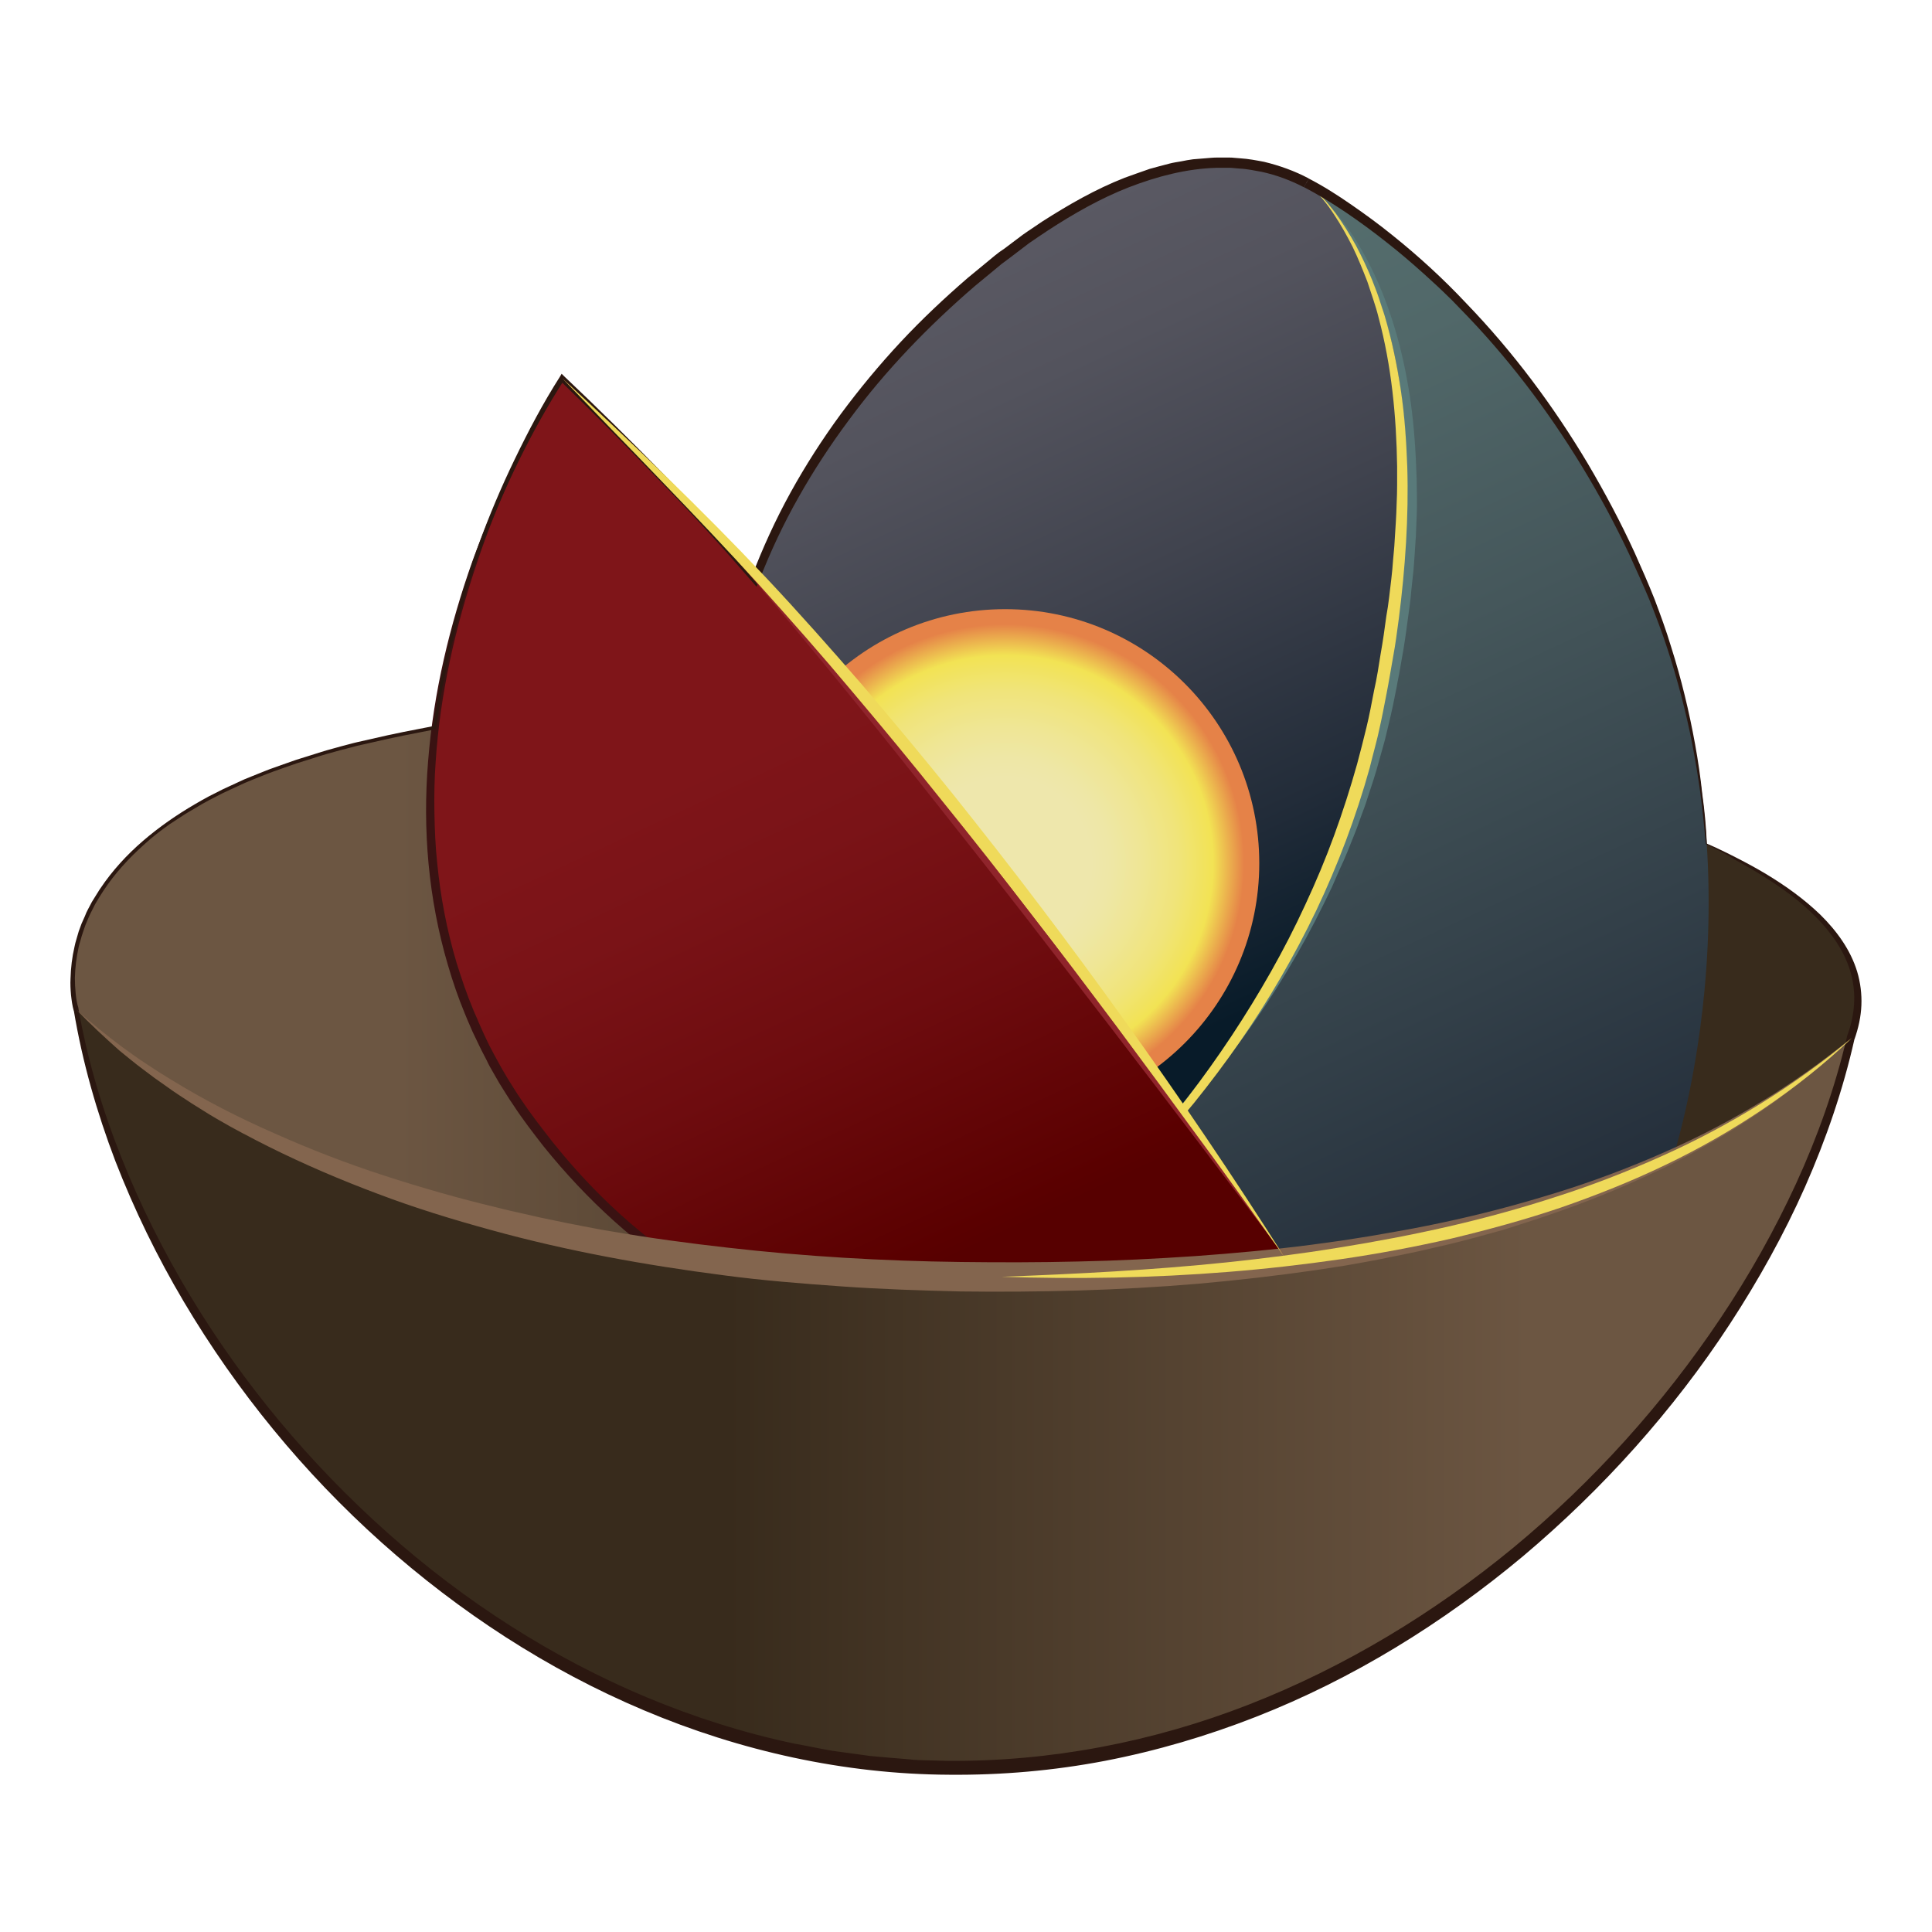 <svg xmlns="http://www.w3.org/2000/svg" xml:space="preserve" id="Layer_2_1_" x="0" y="0" style="enable-background:new 0 0 2000 2000" version="1.1" viewBox="0 0 2000 2000">
  <style>
    .st5{fill:#efda5a}
  </style>
  <linearGradient id="SVGID_1_" x1="1924.34" x2="75.9" y1="-296.116" y2="-296.116" gradientTransform="translate(0 1400)" gradientUnits="userSpaceOnUse">
    <stop offset=".366" style="stop-color:#382b1c"/>
    <stop offset=".818" style="stop-color:#6c5642"/>
  </linearGradient>
  <path d="m145.7 1129.1-66.3-83.8S18.9 844.4 403.2 762.4c416.4-88.6 870-40.9 1006.9 0 136.8 40.9 576.6 121.9 506.8 312.3-70 190.1-473.8 452.8-744.7 417.6-271.3-35.1-1026.5-363.2-1026.5-363.2z" style="fill:url(#SVGID_1_)"/>
  <linearGradient id="SVGID_2_" x1="982.612" x2="1385.858" y1="-1126.005" y2="-261.242" gradientTransform="translate(0 1400)" gradientUnits="userSpaceOnUse">
    <stop offset="0" style="stop-color:#5a5963"/>
    <stop offset=".154" style="stop-color:#53535d"/>
    <stop offset=".392" style="stop-color:#40434e"/>
    <stop offset=".684" style="stop-color:#222c39"/>
    <stop offset=".872" style="stop-color:#081b29"/>
  </linearGradient>
  <path d="M751 725.3s10-222.6 252.8-432.2 382-107.8 413.2-35.4c31.2 72.7 126.6 419.3-52 745.5-95 173.4-213.9 244.9-213.9 244.9L751 725.3z" style="fill:url(#SVGID_2_)"/>
  <radialGradient id="SVGID_3_" cx="1040.497" cy="-506.344" r="263.056" gradientTransform="translate(0 1400)" gradientUnits="userSpaceOnUse">
    <stop offset=".338" style="stop-color:#eee7ac"/>
    <stop offset=".415" style="stop-color:#eee7a6"/>
    <stop offset=".536" style="stop-color:#efe695"/>
    <stop offset=".682" style="stop-color:#f0e47a"/>
    <stop offset=".818" style="stop-color:#f2e354"/>
    <stop offset=".941" style="stop-color:#e58248"/>
  </radialGradient>
  <circle cx="1040.5" cy="893.7" r="263.1" style="fill:url(#SVGID_3_)"/>
  <linearGradient id="SVGID_4_" x1="1089.853" x2="1562.275" y1="-1088.462" y2="-75.349" gradientTransform="translate(0 1400)" gradientUnits="userSpaceOnUse">
    <stop offset="0" style="stop-color:#556e6e"/>
    <stop offset=".167" style="stop-color:#516869"/>
    <stop offset=".425" style="stop-color:#45575b"/>
    <stop offset=".741" style="stop-color:#334049"/>
    <stop offset="1" style="stop-color:#222c39"/>
  </linearGradient>
  <path d="M1352.4 189.1S1573 297.2 1704 604.4s22.8 610.5 22.8 610.5l-419.3 228.6-236.8-147.6s289.8-206.8 365.6-562.9c90.5-426.6-83.9-543.9-83.9-543.9z" style="fill:url(#SVGID_4_)"/>
  <path d="M1070.3 1296.1c40.9-32.8 78.9-69.2 114-107.8 17.6-19.2 34.9-39.1 50.9-59.7 16.2-20.5 31.7-41.5 46.7-63 29.4-43.3 56.4-88.1 78.7-135.3 11.5-23.3 21.5-47.4 31-71.8 2.3-6.1 4.4-12.3 6.6-18.4 2.1-6.1 4.7-12.3 6.3-18.4 3.9-12.6 8.2-24.9 11.3-37.4l5.2-18.7c1.6-6.3 3.1-12.6 4.7-18.9s3.1-12.6 4.4-18.9l3.9-19.2c1.3-6.3 2.6-12.8 3.9-19.2l3.4-19.2c2.3-12.8 4.1-25.9 5.8-38.7l1.3-9.7c.5-3.4.8-6.3 1-9.7l2.1-19.4c.8-6.3 1.3-13.1 1.8-19.4l1.6-19.4.8-19.4.5-9.7v-9.7l.3-19.4-.5-19.4c-1.8-52-8.4-104.3-24.4-153.9-7.6-24.9-17.9-49-30.7-71.8-6.6-11.3-13.9-22.3-21.8-32.5s-16.8-20.2-27.2-28.1c10.8 7.4 20 16.8 28.6 27 8.4 10 16.2 20.7 23.3 32 13.9 22.5 25.1 46.7 33.8 71.5 8.7 24.9 15.2 50.7 19.7 76.6 4.7 26.2 7.1 52.2 8.4 78.7l.8 19.7.3 19.7v10l-.3 10-.8 19.7-1.3 19.7c-.5 6.6-.8 13.1-1.6 19.7l-2.1 19.7c-.3 3.4-.5 6.6-1 9.7l-1.3 9.7c-1.8 13.1-3.4 26.2-5.6 39.1l-3.4 19.4c-1 6.3-2.6 13.1-3.6 19.4l-3.9 19.4c-1.3 6.3-2.9 12.8-4.4 19.2-1.6 6.3-2.9 12.8-4.7 19.2l-5.4 19.2c-3.4 12.8-7.6 25.4-11.8 38-1.8 6.3-4.4 12.6-6.6 18.7s-4.4 12.6-6.9 18.7l-7.4 18.4-3.9 9.2-4.1 8.9-7.9 18.1c-2.9 5.8-5.8 11.8-8.7 17.9-23.3 47.4-50.7 92.8-81.5 135.5-15.4 21.3-31.5 42.2-48.5 62.5-16.8 20.2-34.6 39.7-53 58.7-18.4 18.7-37.4 36.9-57.1 54.3-17.7 17.1-38.2 33.8-59.7 48.9z" style="fill:#597a7a"/>
  <path d="M1068.2 1305.6c40.2-33.3 77.4-70.2 111.7-109.4 34.6-39 66.3-80.5 95-123.8 28.6-43.3 54.6-88.6 76.3-135.8 11-23.6 21-47.4 29.9-71.8 8.9-24.4 16.8-49 23.8-74l4.9-18.7c1.6-6.3 3.1-12.6 4.7-18.9 3.1-12.6 5.4-25.4 7.9-38.2 2.9-12.8 4.9-25.7 6.9-38.5 2.3-12.8 4.1-25.7 5.8-38.5l1.6-9.7 1.3-9.7 2.3-19.4c.8-6.3 1.3-12.8 1.8-19.4.5-6.3 1.3-12.8 1.6-19.4.8-13.1 1.8-25.9 2.1-39 .3-6.3.5-13.1.5-19.4v-19.4c-.8-51.7-5.8-103.8-19.2-153.9-.8-3.1-1.6-6.3-2.6-9.5l-2.9-9.2c-2.1-6.1-4.1-12.3-6.1-18.4-4.7-12.1-9.5-24.1-15.2-35.9-5.8-11.5-12.3-23.1-19.4-33.8-7.1-10.8-15.4-21.3-24.9-29.9 10.2 8.2 18.7 18.4 26.7 28.9 7.6 10.5 14.6 21.8 21 33.3 6.1 11.5 11.8 23.6 16.7 35.6 2.3 6.1 4.9 12.3 6.9 18.4l3.1 9.5c1 3.1 2.1 6.1 3.1 9.5 7.4 25.1 12.8 50.9 16.7 77.1 3.9 26.2 5.6 52.2 6.6 78.7 1.6 52.5-2.1 105.1-8.7 157.1-1.8 13.1-3.4 26.2-5.8 39-2.3 12.8-4.4 25.9-6.9 38.7-2.5 12.8-4.9 25.7-7.9 38.7-1.3 6.3-3.1 12.8-4.7 19.2-1.6 6.3-3.4 12.8-4.9 19.2-14.1 50.7-32.8 100.2-55.3 147.6-22.8 47.4-49.2 93-79.2 136.1-14.9 21.5-30.7 42.5-47.2 63-16.7 20.2-33.8 40.2-51.7 59.2s-36.7 37.4-55.9 55.1c-19.2 17.4-39.1 34.3-60.4 49.7z" class="st5"/>
  <linearGradient id="SVGID_5_" x1="549.244" x2="1032.192" y1="-993.195" y2="42.49" gradientTransform="translate(0 1400)" gradientUnits="userSpaceOnUse">
    <stop offset=".374" style="stop-color:#7f1519"/>
    <stop offset=".482" style="stop-color:#7a1317"/>
    <stop offset=".648" style="stop-color:#6e0c0f"/>
    <stop offset=".852" style="stop-color:#5a0000"/>
    <stop offset=".872" style="stop-color:#570000"/>
  </linearGradient>
  <path d="M582 391.5s121.2 115.6 200.1 207.2c244.1 283.4 547.8 702.2 547.8 702.2S868.7 1586 552.7 1166.2C294 822.1 582 391.5 582 391.5z" style="fill:url(#SVGID_5_)"/>
  <path d="M1330.1 1300.9c-30.2 18.4-62.2 33.6-95 46.7-32.8 13.1-66.6 24.1-100.9 32.5s-69.5 14.1-105.1 16.8c-35.4 2.9-71 2.3-106.3-1.6-70.8-7.4-139.8-31-201.1-67.4-61.3-36.7-114.3-85.8-158.9-141.1-11-14.1-21.8-28.1-31.5-43-5.2-7.4-9.7-15.2-14.4-22.5-2.3-3.9-4.4-7.6-6.6-11.5-2.3-3.9-4.4-7.6-6.3-11.8l-6.1-11.8-5.8-12.1c-2.1-4.1-3.9-8.2-5.6-12.3-1.8-4.1-3.6-8.2-5.2-12.3-6.9-16.5-12.6-33.3-17.6-50.4-20.2-68.4-26.4-140.3-20.5-211.4 5.6-71 22.3-140.3 45.9-206.9 12.1-33.3 25.9-65.8 41.2-97.6 15.7-31.7 32.5-62.7 52-92.3-9.5 14.9-17.9 30.5-26.2 46.1-8.2 15.7-16.2 31.5-23.3 47.4-14.6 32-28 64.8-39 98.1-22.5 66.6-38.2 135.8-42.8 206-1.3 17.4-1.6 35.1-1.3 52.5s1 35.1 2.9 52.5c3.4 34.9 10 69.5 20 103 5.2 16.7 10.8 33.3 17.6 49.5 1.6 4.1 3.6 7.9 5.2 12.1 1.8 4.1 3.6 7.9 5.4 12.1l5.6 11.8 6.1 11.5c2.1 3.9 4.1 7.6 6.3 11.5 2.2 3.9 4.4 7.6 6.6 11.3 4.7 7.4 9.2 14.9 14.1 22 9.7 14.6 20.5 28.4 31.2 42.2 43.5 54.8 95.5 103.3 155.8 139.4 29.9 17.9 61.7 33 95 44.3 33 11.3 67.4 18.9 102.2 23.3 34.9 4.4 70 5.2 105.1 2.9 35.1-2.3 70-7.6 104.3-15.4 34.3-7.8 68.2-17.9 101.2-30.2 16.5-6.1 32.8-13.1 49-20.2 15.5-6.9 31.4-14.7 46.8-23.7z" style="fill:#3a1212"/>
  <linearGradient id="SVGID_6_" x1="79.371" x2="1916.745" y1="37.781" y2="37.781" gradientTransform="translate(0 1400)" gradientUnits="userSpaceOnUse">
    <stop offset=".366" style="stop-color:#382b1c"/>
    <stop offset=".818" style="stop-color:#6c5642"/>
  </linearGradient>
  <path d="M1916.7 1074.4c-79.2 351-460.7 755.9-925.4 755.9-477.5 0-850.3-419.6-912-785 144.5 142.4 459.9 276.4 957.6 276.4 439 0 706.7-92.9 879.8-247.3z" style="fill:url(#SVGID_6_)"/>
  <path d="M1765.9 873.8c-1.6-17.6-3.4-34.9-5.6-52-2.3-17.1-5.2-34.3-8.4-51.2-6.6-33.8-15.4-67.4-26.2-100.2-5.4-16.5-11.5-32.5-17.9-48.7-6.6-15.9-13.9-31.7-21-47.4-14.6-31.2-31-61.7-49-91.2-35.9-59-77.9-114.3-126.1-163.4l-8.9-9.2-9.2-8.9c-3.1-3.1-6.1-5.8-9.5-8.9l-9.5-8.7c-12.8-11.5-25.9-22.8-39.4-33.3-13.6-10.8-27.5-21-41.5-30.5-14.1-9.5-28.9-18.7-43.8-26.4l5.2-9.2-5.4 9.2c-13.6-7.1-28.4-12.6-43.5-15.9-7.6-1.3-15.2-3.1-23.1-3.4l-5.8-.5c-2.1-.3-3.9-.3-5.8-.3h-11.8c-31.2.8-61.9 8.9-91.2 20.2-29.4 11.5-56.9 27.2-83.6 44.6-6.6 4.4-13.1 8.7-19.7 13.3l-18.9 14.4c-3.1 2.3-6.3 4.7-9.5 7.1l-9.2 7.6-18.4 15.2c-48.2 41.5-92.5 87.3-130.4 138.7-18.9 25.4-36.4 52-52 79.7-15.7 27.7-29.2 56.4-40.7 86l-2.9 6.9-4.9-5.6c-15.7-18.1-31.5-36.2-47.7-53.8-16.2-17.6-32.8-35.1-49.5-52.2-33.3-34.6-67.1-68.7-101.5-102l4.4-.5c-17.4 27-33 55.3-47.2 84.2s-27 58.7-38.2 88.9c-5.8 15.2-10.8 30.5-15.9 45.6l-6.6 23.3c-1 3.9-2.3 7.6-3.4 11.5l-2.9 11.8c-1.8 7.9-4.1 15.7-5.6 23.6l-4.9 23.6c-.8 3.9-1.8 7.9-2.3 11.8l-1.8 12.1-3.6 23.8-.3 1.3-1.3.3-32 6.3-16.2 3.4-15.9 3.6L370 772c-5.4 1.3-10.5 2.9-15.9 4.1l-15.9 4.4c-5.2 1.6-10.5 3.1-15.7 4.9l-15.7 4.9-15.4 5.4c-5.2 1.8-10.2 3.6-15.4 5.6l-15.2 6.1-7.4 3.1-7.4 3.4-14.9 6.9-14.4 7.4-7.1 3.9-6.9 4.1c-4.7 2.9-9.5 5.4-13.9 8.4l-13.6 8.9c-8.7 6.3-17.4 12.8-25.4 20.2-16.2 14.4-31 30.5-42.8 48.5-1.6 2.3-2.9 4.7-4.4 6.9l-4.1 6.9-3.6 7.1-1.8 3.6-1.6 3.6-3.1 7.4-2.6 7.6c-1 2.6-1.6 5.2-2.3 7.6-.8 2.6-1.6 5.2-2.1 7.6-2.3 10.5-3.6 21-3.9 31.7 0 5.4.3 10.8.8 15.9s1.3 10.8 2.9 15.4v.6c9.2 52.5 24.6 104.3 44.3 153.7 19.7 49.8 43.8 97.6 71.3 143.4 55.1 91.5 124.5 174.4 204.2 245.4s170.7 129.6 269 170.7c49.2 20.5 100.2 36.7 152.4 47.7 13.1 2.3 26.2 5.2 39.1 7.4l39.4 5.4c13.3 1.3 26.7 2.3 39.7 3.4l4.9.5 4.9.3 10 .3 20 .5c106.5 1 212.9-19.4 312.3-58.2s191.9-94.9 274.1-162.6c82.3-68.2 154.7-148.4 214.2-237.3 29.7-44.3 56.1-91.2 78.4-139.7 22.3-48.7 40.2-99.1 52.5-151.4v-.6c4.1-10.5 6.6-21.8 7.4-33 .8-11.3-.5-22.8-3.6-33.6-6.3-21.8-20-41.2-36.2-57.4-16.2-16.5-34.9-29.9-54.6-42.2-9.7-6.1-19.7-11.8-29.9-17.4-7.8-5.3-18.1-10.1-29.1-15.6zm1-.5c10.2 4.4 20.7 9.5 31.2 14.9 10.2 5.2 20.5 10.8 30.5 16.8 20 12.1 39 25.7 55.9 42 16.7 16.5 31 35.9 38 58.7 3.4 11.3 4.9 23.3 4.4 35.1s-3.1 23.6-7.1 34.9v-.3c-11.8 52.5-29.4 103.8-51.2 153.2-21.8 49.2-48.2 96.5-77.6 141.6-29.4 45.1-62.5 87.9-98.4 128.2-35.9 40.2-74.8 77.9-116.1 112.7-82.8 69.2-176 126.9-276.7 166.3-50.3 19.7-102.5 35.1-155.8 45.4-53.3 10.2-107.3 14.9-161.5 14.4-108.3-.5-216.3-24.6-315.7-66.6-99.7-42-191.4-102-271.9-173.9-80.5-72-149.7-156.5-204.7-249.3-27.5-46.4-51.2-95-70.8-145.5-19.2-50.4-34.1-102.5-43-155.8v.5c-1.6-5.6-2.3-11.3-2.9-16.7-.5-5.6-.8-11.3-.5-16.7.3-11.3 1.6-22.3 4.1-33 .5-2.9 1.3-5.4 2.1-8.2.8-2.6 1.6-5.4 2.3-7.9l2.9-7.9 3.4-7.6 1.6-3.9 1.8-3.6 3.9-7.4 4.4-7.1c1.6-2.3 2.9-4.9 4.4-6.9 12.3-18.4 27.5-34.9 44.1-49.2s34.9-27 53.8-38l7.1-4.1 7.1-3.9 14.6-7.4 14.9-6.9 7.4-3.4 7.6-3.1 15.2-6.1c5.2-2.1 10.2-3.6 15.4-5.6l15.4-5.4 15.7-4.9c5.2-1.6 10.5-3.4 15.7-4.9l15.9-4.4c5.4-1.3 10.5-2.9 15.9-4.1l15.9-3.6 15.9-3.6 16.2-3.4 32.3-6.3-1.6 1.8 3.6-24.1 1.8-12.1c.8-4.1 1.6-7.9 2.3-12.1l4.9-23.8c1.8-7.9 3.9-15.7 5.6-23.6l2.9-11.8c1-3.9 2.3-7.6 3.4-11.8l6.6-23.3c5.2-15.4 10-30.7 15.7-45.9 11-30.5 23.6-60.3 37.7-89.4 14.1-29.2 29.2-57.9 46.7-85.3l1.8-3.1 2.6 2.6c34.9 33 69.2 66.9 102.8 101.2s66.9 69.2 98.6 105.4l-7.4 1.3c11.5-30.2 24.9-59.5 40.4-87.6s33-55.3 52-81.2c19.2-25.9 39.7-50.7 61.7-74.3 22-23.6 45.4-45.6 69.7-66.6l18.7-15.4 9.2-7.6c3.1-2.6 6.3-4.9 9.7-7.1l19.4-14.6c6.6-4.7 13.3-8.9 20-13.6 27.2-17.4 55.3-33.6 85.5-45.4 7.6-2.9 15.4-5.4 23.1-8.2 1.8-.8 3.9-1.3 5.8-1.8l5.8-1.6 11.8-3.1c3.9-1 7.9-1.6 12.1-2.3 4.1-.8 7.9-1.6 12.1-2.1l12.3-1c4.1-.3 8.2-.8 12.3-.8h12.3c2.1 0 4.1 0 6.1.3l6.1.5c8.2.5 16.5 2.1 24.4 3.6 16.2 3.9 31.7 9.5 46.1 17.1l-5.4 9.2 5.2-9.2c15.9 8.2 30.5 17.6 44.8 27.5s28.4 20.2 42 31.2c27.2 21.8 53 45.4 76.8 70.8 48.5 50.3 90.2 106.3 125.8 166 17.6 29.9 34.1 60.8 48.5 92.3 7.1 15.9 14.1 31.7 20.5 47.9 6.1 16.2 12.1 32.5 17.1 49.2 10.5 33 18.7 66.9 24.9 101.2 3.1 17.1 5.6 34.3 7.4 51.4 2.4 16.9 4 34.4 4.7 51.2z" style="fill:#2b1710"/>
  <path d="M79.2 1045.3c15.2 13.6 31 26.4 47.2 38.5 8.2 5.8 16.5 12.1 24.9 17.4 4.4 2.9 8.4 5.6 12.8 8.4l12.8 7.9c34.6 21.3 70.5 39.7 107.6 55.9 36.9 16.5 74.5 31 113 43.5s77.1 23.6 116.6 33c9.7 2.6 19.7 4.7 29.4 6.9 4.9 1 9.7 2.3 14.9 3.4l14.9 3.1 14.9 3.1c4.9 1 10 1.8 14.9 2.9 10 1.8 19.7 3.9 29.7 5.4 39.7 6.9 80 12.3 119.9 16.8 80.2 9.2 161.2 13.9 242.1 14.9 40.4.5 81 .5 121.4-.5 40.4-.8 81-2.9 121.2-5.6 40.2-2.9 80.5-6.6 120.6-11.8l29.9-4.1 29.9-4.7c10-1.8 20-3.4 29.7-5.2 10-1.8 20-3.6 29.7-5.6 39.4-7.9 78.7-17.6 117.4-29.2 38.7-11.3 76.8-24.9 114-40.7 37.2-15.7 73.5-33.8 108.1-54.6l13.1-7.9 6.3-3.9 6.3-4.1 12.8-8.4c4.4-2.9 8.2-5.8 12.6-8.7 16.7-11.5 32.8-24.1 48.7-36.7-14.9 14.1-29.9 27.7-45.9 40.4-4.1 3.1-7.9 6.3-12.1 9.5l-12.3 9.2-6.1 4.7-6.1 4.4-12.6 8.7c-8.4 5.6-17.1 11.3-25.7 16.8l-13.1 7.9c-4.4 2.6-8.7 5.4-13.3 7.6-8.9 4.9-17.6 10.2-27 14.9l-13.6 7.1c-4.7 2.3-9.2 4.7-13.9 6.6-36.9 17.6-75 33-114 46.1-4.9 1.6-9.7 3.4-14.6 4.9l-14.6 4.7-14.6 4.7-14.9 4.1-14.9 4.1-14.9 3.9c-10 2.6-20 4.9-29.9 7.1-10 2.6-20 4.4-29.9 6.6-10 2.1-20 4.1-30.2 6.1-10 1.8-20.2 3.6-30.2 5.4l-30.5 4.7c-40.4 5.8-81.2 10.5-122.2 14.1-81.8 6.9-163.4 8.9-245.2 7.9-40.9-1-81.8-2.3-122.7-5.2-40.7-2.9-81.8-6.1-122.2-11.5-81.2-10.5-162.1-25.1-241-46.9-39.4-10.8-78.7-22.8-117.1-37.4-38.5-14.4-76.1-30.5-112.7-48.7l-13.6-6.9c-4.7-2.3-8.9-4.9-13.6-7.1-4.7-2.6-8.9-4.9-13.6-7.4l-13.3-7.6-6.6-3.9-6.6-4.1-13.1-8.2c-4.4-2.9-8.4-5.6-12.8-8.4-4.4-2.9-8.4-5.6-12.6-8.7l-12.6-8.9c-4.1-3.1-8.2-6.1-12.3-9.2-8.2-6.1-16.2-12.8-24.1-19.2-15.4-13.7-30.3-27.4-44.5-42.3z" style="fill:#83654e"/>
  <path d="M582 391.5c71.8 67.4 141.6 136.3 206.6 210.3 16.2 18.7 32.3 37.2 47.9 56.1 15.7 18.9 31.5 37.7 47.2 56.6l46.7 57.1 46.1 57.4 45.6 57.9 45.1 58.2c29.9 39 60 77.9 89.2 117.4 29.4 39.4 58.7 78.9 87.6 118.3 28.9 39.7 57.7 79.4 85.8 119.6-29.7-39.1-59.2-78.4-88.9-117.5-29.7-39.1-59.5-78.1-89.4-117.1l-89.9-116.6-45.4-58.2-45.6-57.7C909.8 756.2 847.9 680.1 784.4 605c-31.5-37.4-65.1-73.5-98.9-108.9-34.1-35.3-68.7-70.1-103.5-104.6z" style="fill:#8f242b"/>
  <path d="M582 391.5c72.3 66.9 143.4 134.8 211.1 206.6 33.8 35.9 66.3 72.7 98.6 109.9 32 37.4 63.5 75.3 94.3 113.5 30.7 38.5 61 77.1 90.7 116.4 29.7 39.1 59 78.9 87.6 118.8 57.4 80 112.7 161.5 165.2 244.4l-21.3-29.9-21.3-29.9c-14.4-20-28.6-39.9-43.3-59.7-28.9-39.7-58.2-79.4-87.3-118.6-29.4-39.1-59-78.7-89.2-117.4-29.9-39-60.3-77.6-91.2-115.8-30.7-38.5-61.9-76.3-93.6-113.8-31.5-37.7-64-74.5-96.8-110.9-33-36.4-66.9-72-100.9-107.3-16.8-17.6-34.1-35.4-51.2-53L582 391.5z" class="st5"/>
  <path d="M1037 1321.7c77.9-2.9 155.5-6.9 232.9-14.9 38.7-4.1 77.1-8.9 115.6-15.2 38.2-6.1 76.3-13.3 114.3-22 37.7-8.7 75-18.9 112-31 36.9-11.8 73-25.9 108.3-41.7 70.8-31.7 137.1-72.7 197.2-122.5-56.6 53.5-122.5 97.6-193 131.4-35.4 17.1-71.8 31.5-108.6 44.3-37.2 12.6-74.8 22.8-113 32-38.2 8.7-76.6 15.9-115.3 21.5s-77.4 10-116.4 13.1c-78.2 6.3-156.1 7.6-234 5z" class="st5"/>
</svg>
